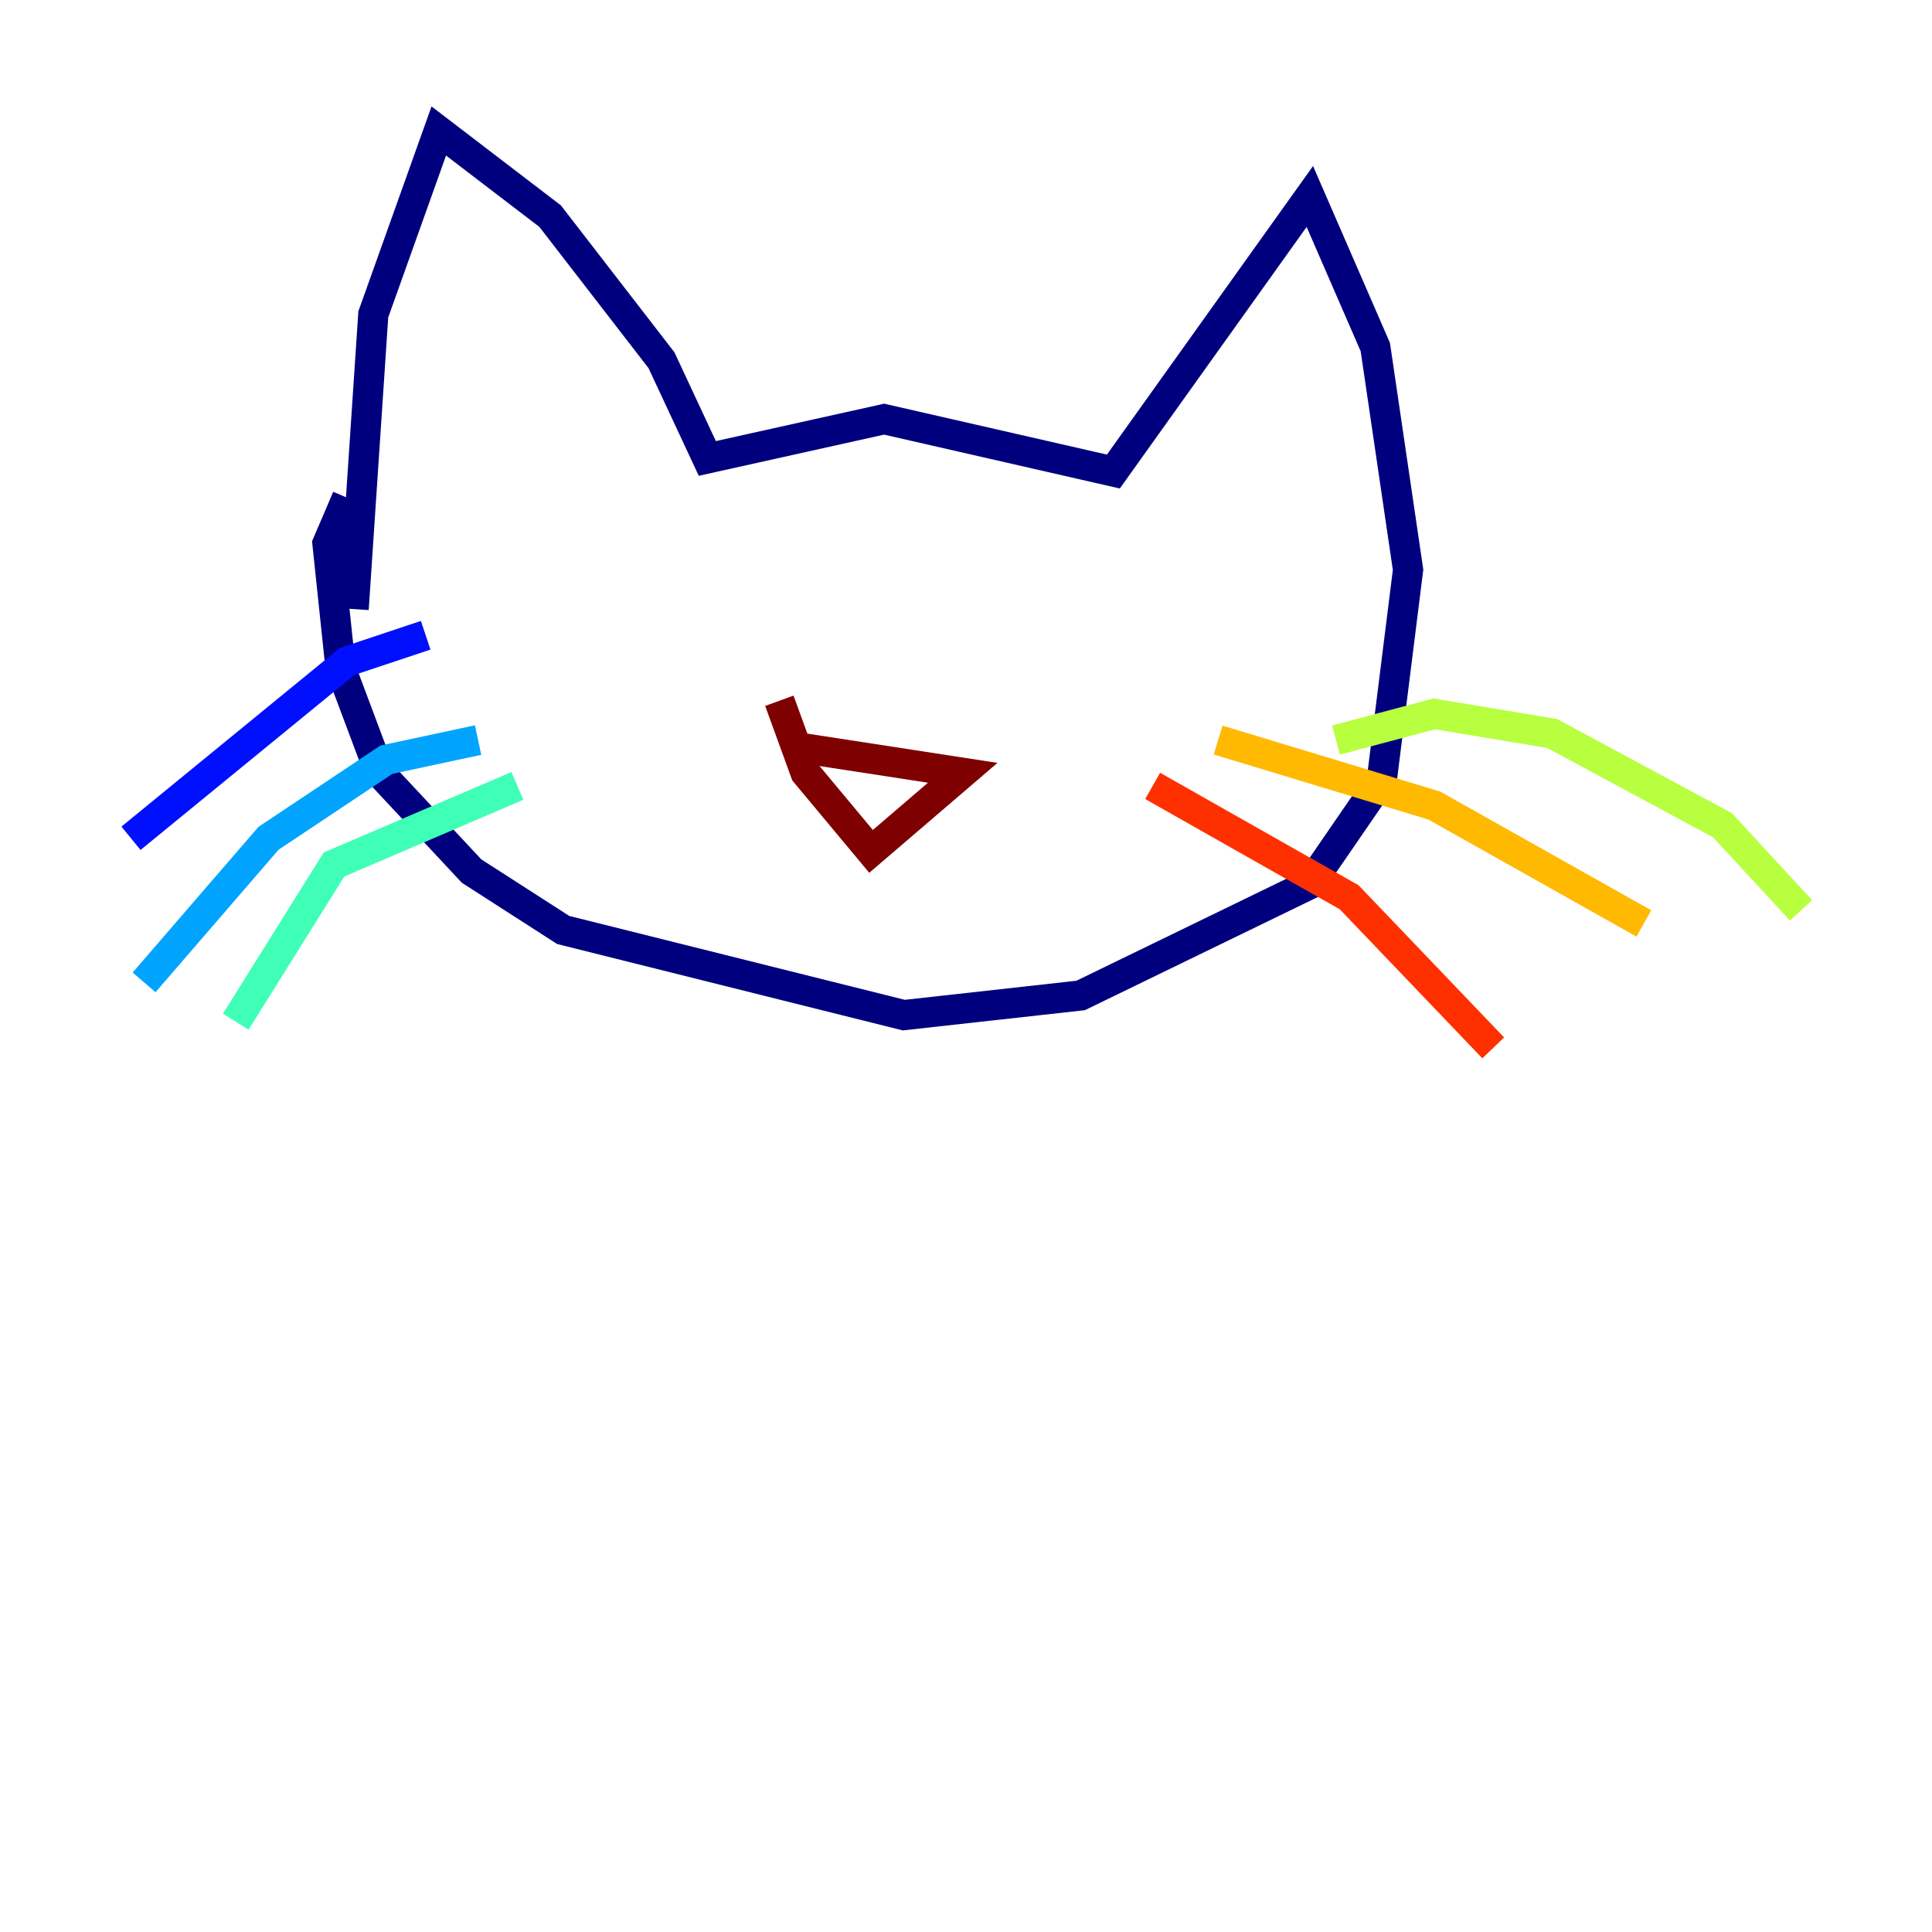 <?xml version="1.0" encoding="utf-8" ?>
<svg baseProfile="tiny" height="128" version="1.2" viewBox="0,0,128,128" width="128" xmlns="http://www.w3.org/2000/svg" xmlns:ev="http://www.w3.org/2001/xml-events" xmlns:xlink="http://www.w3.org/1999/xlink"><defs /><polyline fill="none" points="23.43,40.352 24.732,20.827 29.071,8.678 36.447,14.319 43.824,23.864 46.861,30.373 58.576,27.77 73.763,31.241 86.78,13.017 91.119,22.997 93.288,37.749 91.552,51.634 86.78,58.576 71.593,65.953 59.878,67.254 37.315,61.614 31.241,57.709 25.166,51.2 22.563,44.258 21.695,36.014 22.997,32.976" stroke="#00007f" stroke-width="2" /><polyline fill="none" points="28.203,42.088 22.997,43.824 8.678,55.539" stroke="#0010ff" stroke-width="2" /><polyline fill="none" points="31.675,49.031 25.6,50.332 17.79,55.539 9.546,65.085" stroke="#00a4ff" stroke-width="2" /><polyline fill="none" points="34.278,52.068 22.129,57.275 15.62,67.688" stroke="#3fffb7" stroke-width="2" /><polyline fill="none" points="88.515,49.031 95.024,47.295 102.834,48.597 114.115,54.671 119.322,60.312" stroke="#b7ff3f" stroke-width="2" /><polyline fill="none" points="80.705,49.031 95.024,53.37 108.909,61.18" stroke="#ffb900" stroke-width="2" /><polyline fill="none" points="76.366,52.068 89.383,59.444 98.929,69.424" stroke="#ff3000" stroke-width="2" /><polyline fill="none" points="52.502,49.464 63.783,51.2 57.709,56.407 53.37,51.2 51.634,46.427" stroke="#7f0000" stroke-width="2" /></svg>
